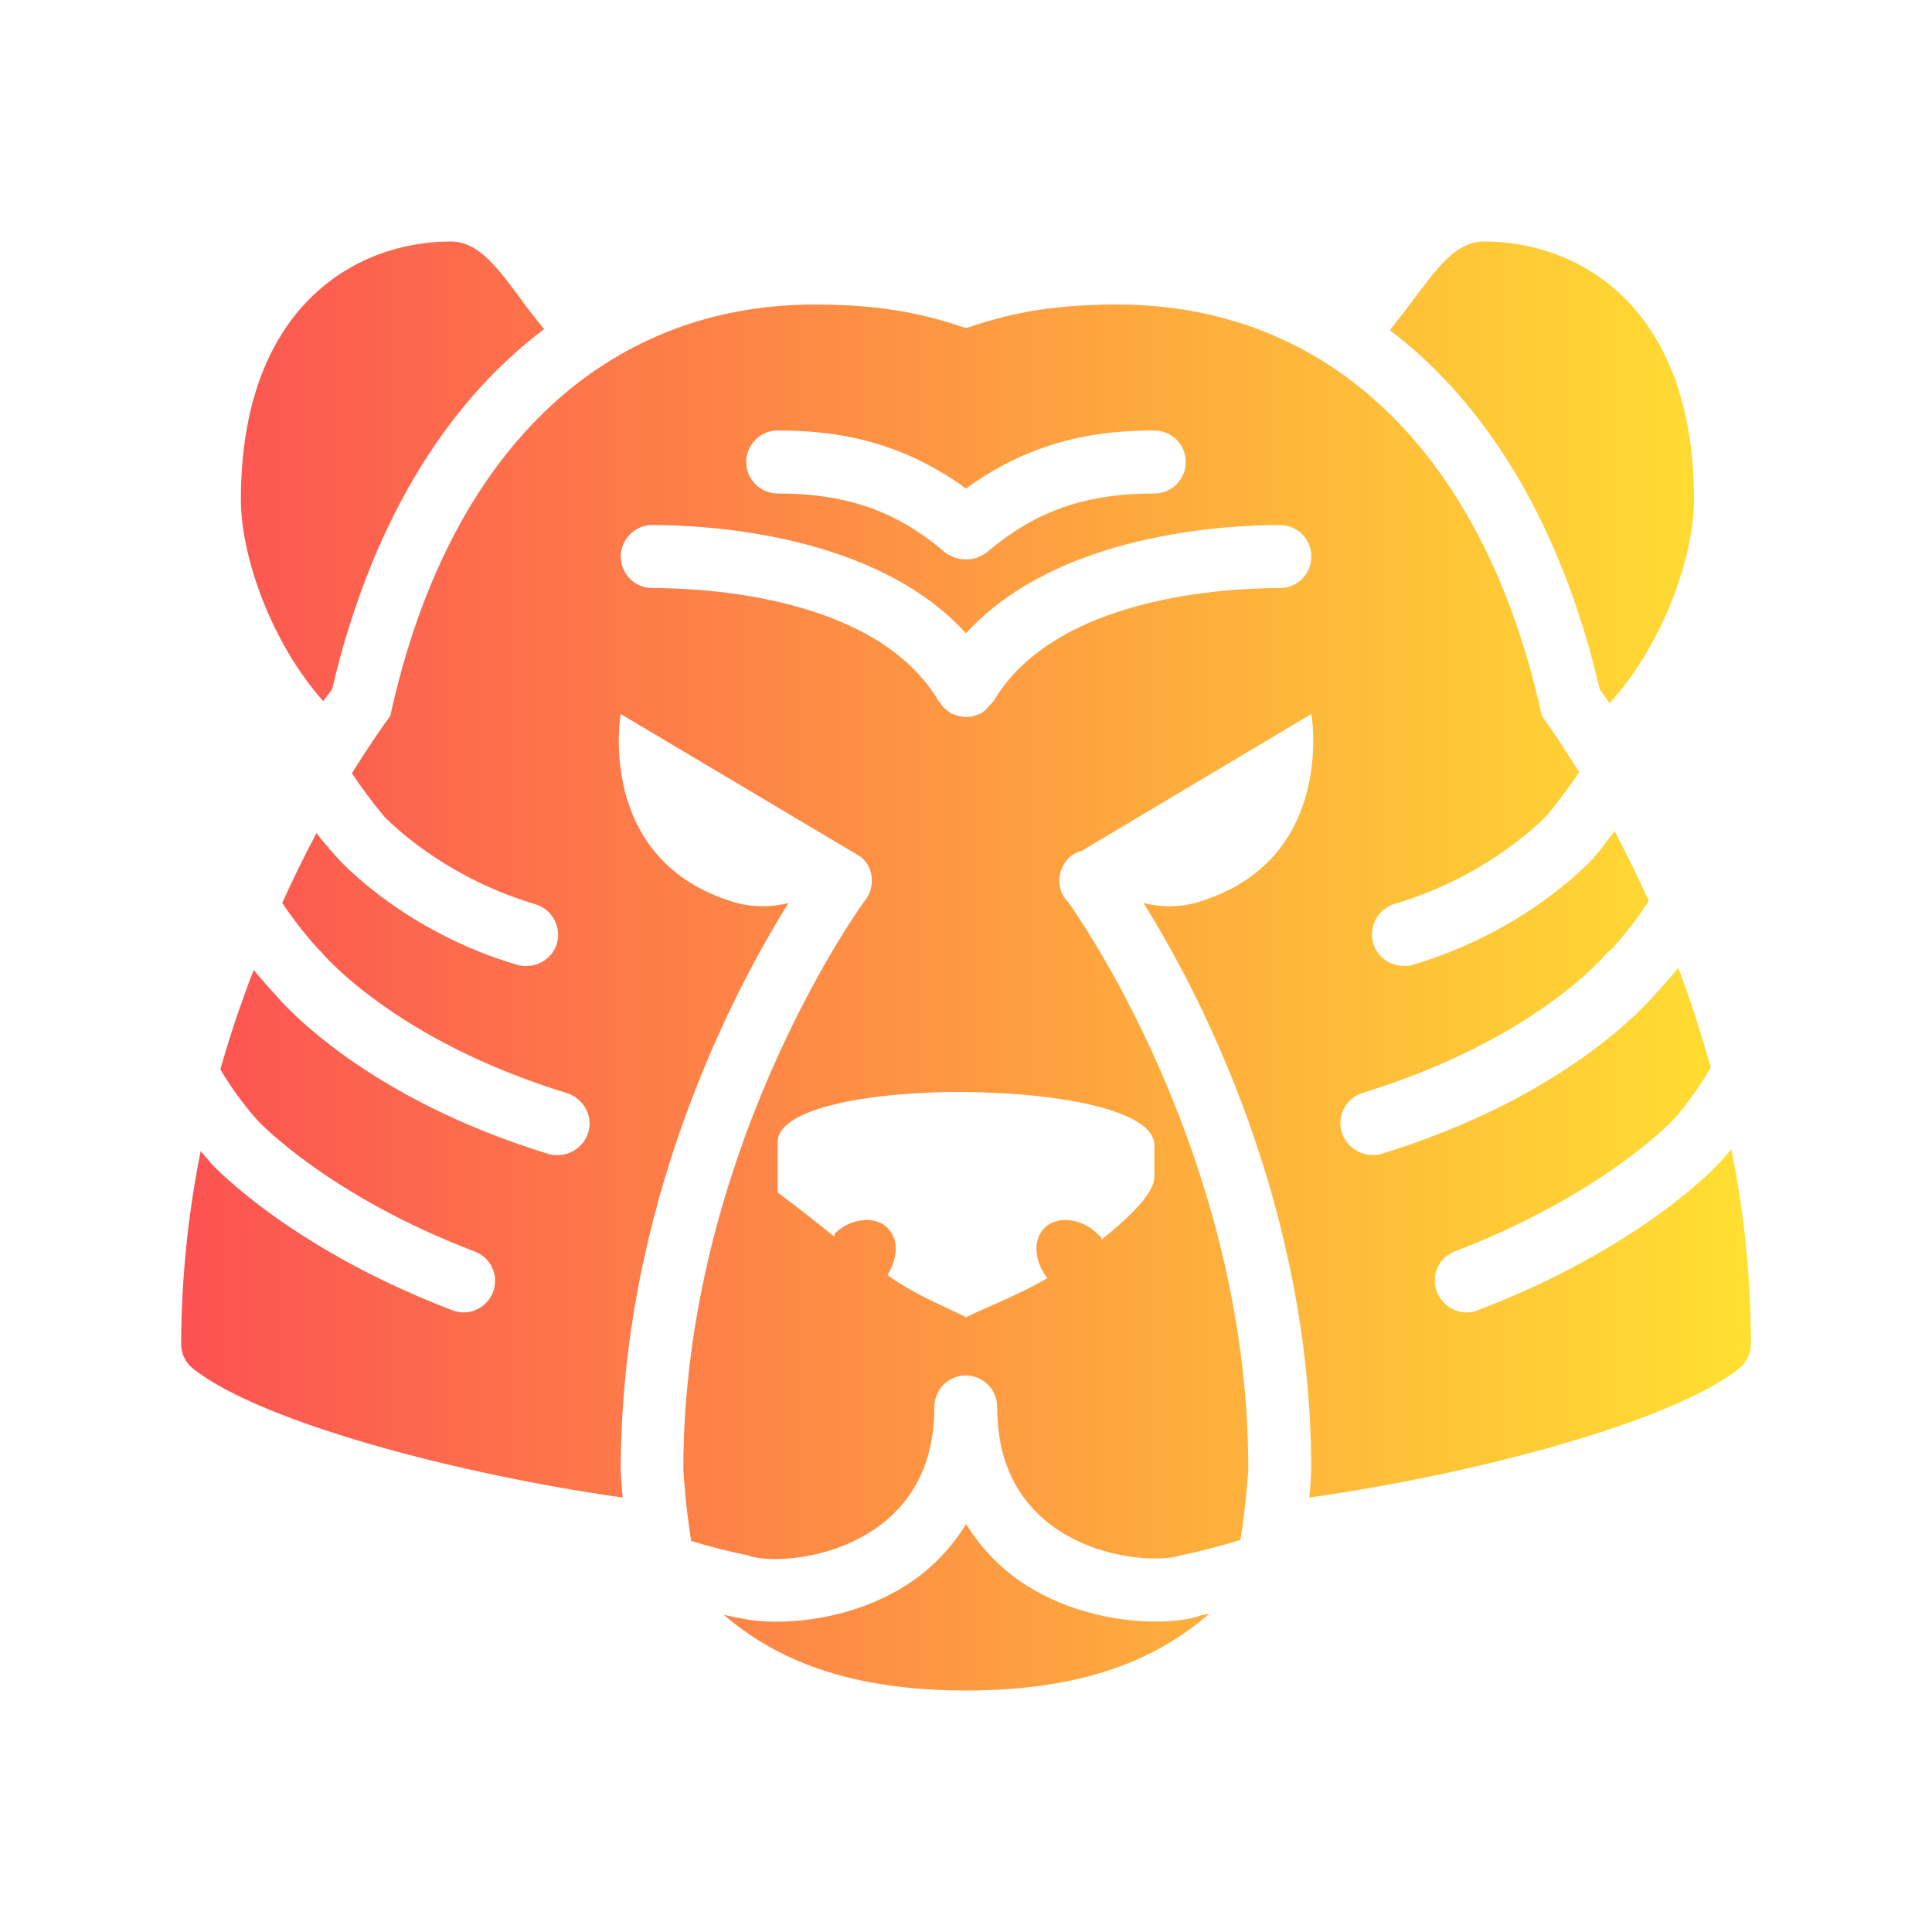 <?xml version="1.0" encoding="UTF-8" standalone="no"?>
<svg
   style="isolation:isolate"
   width="16"
   height="16"
   viewBox="0 0 16 16"
   version="1.1"
   id="svg1"
   sodipodi:docname="tigervnc.svg"
   inkscape:version="1.3 (0e150ed6c4, 2023-07-21)"
   xmlns:inkscape="http://www.inkscape.org/namespaces/inkscape"
   xmlns:sodipodi="http://sodipodi.sourceforge.net/DTD/sodipodi-0.dtd"
   xmlns:xlink="http://www.w3.org/1999/xlink"
   xmlns="http://www.w3.org/2000/svg"
   xmlns:svg="http://www.w3.org/2000/svg">
  <defs
     id="defs1">
    <linearGradient
       id="linearGradient1"
       inkscape:collect="always">
      <stop
         style="stop-color:#fc5252;stop-opacity:1;"
         offset="0"
         id="stop1" />
      <stop
         style="stop-color:#ffe031;stop-opacity:1;"
         offset="1"
         id="stop2" />
    </linearGradient>
    <linearGradient
       inkscape:collect="always"
       xlink:href="#linearGradient1"
       id="linearGradient2"
       x1="0"
       y1="16"
       x2="16"
       y2="16"
       gradientUnits="userSpaceOnUse"
       gradientTransform="matrix(0.812,0,0,0.815,1.5,1.478)" />
  </defs>
  <sodipodi:namedview
     id="namedview1"
     pagecolor="#ffffff"
     bordercolor="#000000"
     borderopacity="0.25"
     inkscape:showpageshadow="2"
     inkscape:pageopacity="0.0"
     inkscape:pagecheckerboard="0"
     inkscape:deskcolor="#d1d1d1"
     inkscape:zoom="16.727495"
     inkscape:cx="5.9781814"
     inkscape:cy="14.437308"
     inkscape:window-width="1920"
     inkscape:window-height="994"
     inkscape:window-x="0"
     inkscape:window-y="0"
     inkscape:window-maximized="1"
     inkscape:current-layer="svg1" />
  <path
     d="m 3.734,2 c -0.804,0 -1.739,0.557 -1.739,2.136 0,0.477 0.254,1.189 0.682,1.671 0.024,-0.036 0.053,-0.069 0.073,-0.098 C 3.065,4.367 3.675,3.351 4.506,2.726 4.448,2.65 4.388,2.581 4.352,2.53 4.128,2.223 3.967,2 3.734,2 Z m 8.556,0 c -0.23,0 -0.388,0.215 -0.609,0.514 -0.041,0.056 -0.105,0.136 -0.171,0.22 0.825,0.627 1.427,1.641 1.739,2.976 0.024,0.033 0.052,0.071 0.081,0.114 0.438,-0.483 0.699,-1.205 0.699,-1.688 7e-6,-1.579 -0.935,-2.136 -1.739,-2.136 z M 6.749,2.522 c -1.763,0 -3.044,1.24 -3.517,3.408 -0.059,0.077 -0.171,0.24 -0.318,0.473 0.073,0.11 0.169,0.241 0.268,0.359 0,0 0.457,0.492 1.251,0.726 0.138,0.041 0.219,0.188 0.179,0.326 C 4.579,7.924 4.476,8 4.36,8 4.336,8.001 4.31,7.998 4.287,7.992 3.343,7.714 2.815,7.128 2.792,7.103 2.742,7.045 2.679,6.976 2.621,6.899 2.52,7.089 2.425,7.283 2.337,7.478 2.453,7.649 2.58,7.802 2.646,7.87 c 0.007,0.006 0.011,0.009 0.016,0.016 0.006,0.007 0.605,0.729 2.031,1.166 0.137,0.042 0.221,0.188 0.179,0.326 -0.034,0.113 -0.14,0.188 -0.252,0.188 -0.025,0 -0.048,0 -0.073,-0.008 C 3.037,9.096 2.361,8.335 2.272,8.228 2.246,8.201 2.178,8.126 2.101,8.033 1.996,8.302 1.904,8.577 1.825,8.856 c 0.089,0.151 0.193,0.293 0.309,0.424 0.011,0.011 0.583,0.621 1.796,1.084 0.135,0.05 0.204,0.199 0.154,0.334 -0.038,0.102 -0.135,0.17 -0.244,0.171 -0.031,0 -0.061,-0.006 -0.089,-0.016 C 2.427,10.348 1.794,9.683 1.752,9.639 1.747,9.634 1.714,9.594 1.662,9.533 1.556,10.058 1.502,10.594 1.5,11.13 c 0,0.08 0.036,0.155 0.098,0.204 0.562,0.446 2.206,0.878 3.559,1.068 -0.012,-0.123 -0.015,-0.201 -0.016,-0.212 v -0.016 c 0,-2.196 0.931,-3.962 1.389,-4.696 C 6.363,7.521 6.187,7.513 6.026,7.454 4.934,7.089 5.14,5.913 5.14,5.913 L 7.114,7.087 c 0.011,0.007 0.024,0.015 0.032,0.024 0.098,0.098 0.098,0.256 0.008,0.359 -0.05,0.068 -1.493,2.091 -1.495,4.696 0.003,0.048 0.018,0.302 0.065,0.595 0.157,0.049 0.326,0.091 0.479,0.122 0.004,8.09e-4 0.012,0.007 0.016,0.008 0.004,8.14e-4 0.004,-8.15e-4 0.008,0 0.177,0.051 0.683,0.025 1.064,-0.261 0.294,-0.223 0.447,-0.549 0.447,-0.978 0,-0.144 0.116,-0.261 0.26,-0.261 0.144,0 0.26,0.117 0.26,0.261 0,0.429 0.153,0.757 0.447,0.978 0.366,0.276 0.846,0.303 1.04,0.261 0.008,-0.004 0.015,-0.006 0.024,-0.008 0.162,-0.034 0.34,-0.078 0.504,-0.13 0.045,-0.286 0.062,-0.535 0.065,-0.587 C 10.338,9.529 8.86,7.488 8.845,7.47 8.743,7.368 8.752,7.205 8.853,7.103 c 0.03,-0.028 0.067,-0.047 0.106,-0.057 L 10.86,5.913 c 0,0 0.206,1.176 -0.886,1.541 -0.162,0.059 -0.337,0.068 -0.504,0.024 0.458,0.734 1.389,2.499 1.389,4.696 v 0.016 c -8.12e-4,0.011 -0.004,0.089 -0.016,0.212 1.353,-0.19 2.996,-0.622 3.559,-1.068 0.062,-0.05 0.098,-0.125 0.098,-0.204 0,-0.542 -0.054,-1.083 -0.162,-1.614 -0.054,0.068 -0.097,0.113 -0.106,0.122 -0.027,0.029 -0.657,0.704 -1.999,1.215 -0.028,0.011 -0.058,0.017 -0.089,0.016 -0.105,0 -0.204,-0.068 -0.244,-0.171 -0.025,-0.064 -0.024,-0.135 0.004,-0.198 0.028,-0.063 0.079,-0.112 0.143,-0.136 1.218,-0.465 1.798,-1.078 1.804,-1.084 0.004,-0.003 0.163,-0.174 0.317,-0.44 C 14.085,8.55 13.997,8.271 13.899,8.016 13.815,8.118 13.74,8.199 13.712,8.228 c -0.089,0.106 -0.765,0.866 -2.275,1.329 -0.025,0.008 -0.048,0.008 -0.073,0.008 -0.112,0 -0.217,-0.076 -0.252,-0.188 -0.042,-0.137 0.034,-0.283 0.171,-0.326 1.441,-0.441 2.026,-1.158 2.031,-1.166 0.005,-0.007 0.019,-0.011 0.024,-0.016 0.093,-0.095 0.212,-0.249 0.317,-0.408 -0.089,-0.196 -0.184,-0.389 -0.284,-0.579 -0.06,0.079 -0.119,0.16 -0.171,0.22 -0.028,0.031 -0.56,0.611 -1.503,0.889 -0.024,0.007 -0.049,0.009 -0.073,0.008 -0.113,0 -0.219,-0.074 -0.252,-0.188 -0.04,-0.139 0.04,-0.285 0.179,-0.326 C 12.347,7.251 12.805,6.758 12.81,6.753 12.91,6.635 13.005,6.506 13.078,6.394 12.936,6.169 12.826,6.005 12.769,5.929 12.295,3.762 11.015,2.522 9.251,2.522 8.641,2.522 8.302,2.617 8,2.717 7.698,2.617 7.359,2.522 6.749,2.522 Z M 6.44,3.565 c 0.43,0 0.986,0.062 1.56,0.481 0.574,-0.419 1.13,-0.481 1.56,-0.481 0.144,0 0.26,0.117 0.26,0.261 0,0.144 -0.116,0.261 -0.26,0.261 -0.577,0 -0.99,0.148 -1.389,0.489 -0.013,0.011 -0.026,0.016 -0.041,0.024 -0.009,0.005 -0.023,0.012 -0.032,0.016 -0.031,0.012 -0.064,0.018 -0.098,0.016 -0.033,0.002 -0.067,-0.004 -0.098,-0.016 -0.011,-0.005 -0.022,-0.011 -0.033,-0.016 -0.015,-0.008 -0.028,-0.013 -0.041,-0.024 C 7.43,4.235 7.015,4.087 6.44,4.087 c -0.143,0 -0.26,-0.117 -0.26,-0.261 0,-0.143 0.117,-0.261 0.26,-0.261 z m -1.04,0.783 c 0.448,0 1.848,0.069 2.6,0.897 0.752,-0.827 2.152,-0.897 2.6,-0.897 0.144,0 0.26,0.117 0.26,0.261 0,0.144 -0.116,0.261 -0.26,0.261 -0.427,0 -1.858,0.064 -2.372,0.938 -0.003,0.005 -0.013,0.011 -0.016,0.016 -0.004,0.007 -0.011,0.011 -0.016,0.016 -0.018,0.023 -0.033,0.043 -0.057,0.057 -0.002,8.15e-4 -0.006,0.007 -0.008,0.008 -0.015,0.008 -0.025,0.011 -0.041,0.016 l -0.024,0.008 c -0.016,0.004 -0.032,0.007 -0.049,0.008 h -0.016 c -0.006,0 -0.011,8.153e-4 -0.016,0 -0.016,-0.002 -0.032,-0.004 -0.049,-0.008 -0.007,-0.002 -0.017,-0.007 -0.024,-0.008 -0.015,-0.005 -0.028,-0.008 -0.041,-0.016 -0.002,-8.153e-4 -0.006,-0.007 -0.008,-0.008 -0.024,-0.015 -0.046,-0.034 -0.065,-0.057 -0.005,-0.007 -0.004,-0.011 -0.008,-0.016 -0.003,-0.005 -0.013,-0.011 -0.016,-0.016 -0.513,-0.873 -1.945,-0.938 -2.373,-0.938 -0.143,0 -0.26,-0.117 -0.26,-0.261 0,-0.143 0.117,-0.261 0.26,-0.261 z m 2.6,4.696 c 0.78,0.006 1.56,0.153 1.56,0.44 v 0.261 c 0,0.13 -0.179,0.313 -0.439,0.522 0,-0.026 -0.007,-0.024 -0.032,-0.049 -0.13,-0.13 -0.336,-0.153 -0.439,-0.049 -0.103,0.104 -0.08,0.285 0.024,0.416 -0.266,0.156 -0.622,0.289 -0.674,0.326 -0.05,-0.038 -0.406,-0.172 -0.65,-0.351 0.078,-0.13 0.103,-0.287 0,-0.391 -0.103,-0.104 -0.309,-0.082 -0.439,0.049 v 0.024 C 6.651,10.033 6.44,9.875 6.44,9.875 V 9.459 c 0,-0.286 0.78,-0.421 1.56,-0.416 z m 0,3.579 c -0.102,0.167 -0.235,0.313 -0.39,0.432 -0.373,0.28 -0.83,0.375 -1.178,0.375 -0.123,0 -0.229,-0.011 -0.317,-0.033 -0.004,-8.11e-4 -0.012,8.15e-4 -0.016,0 -0.024,-0.005 -0.057,-0.013 -0.106,-0.025 0.426,0.367 1.028,0.628 2.007,0.628 0.986,0 1.588,-0.265 2.015,-0.636 -0.032,0.007 -0.058,0.011 -0.081,0.016 -0.005,0.003 -0.011,0.007 -0.016,0.008 -0.09,0.027 -0.212,0.041 -0.349,0.041 -0.348,0 -0.805,-0.095 -1.178,-0.375 -0.155,-0.119 -0.287,-0.265 -0.39,-0.432 z"
     id="path1"
     style="fill:url(#linearGradient2);stroke-width:0.814" />
</svg>
